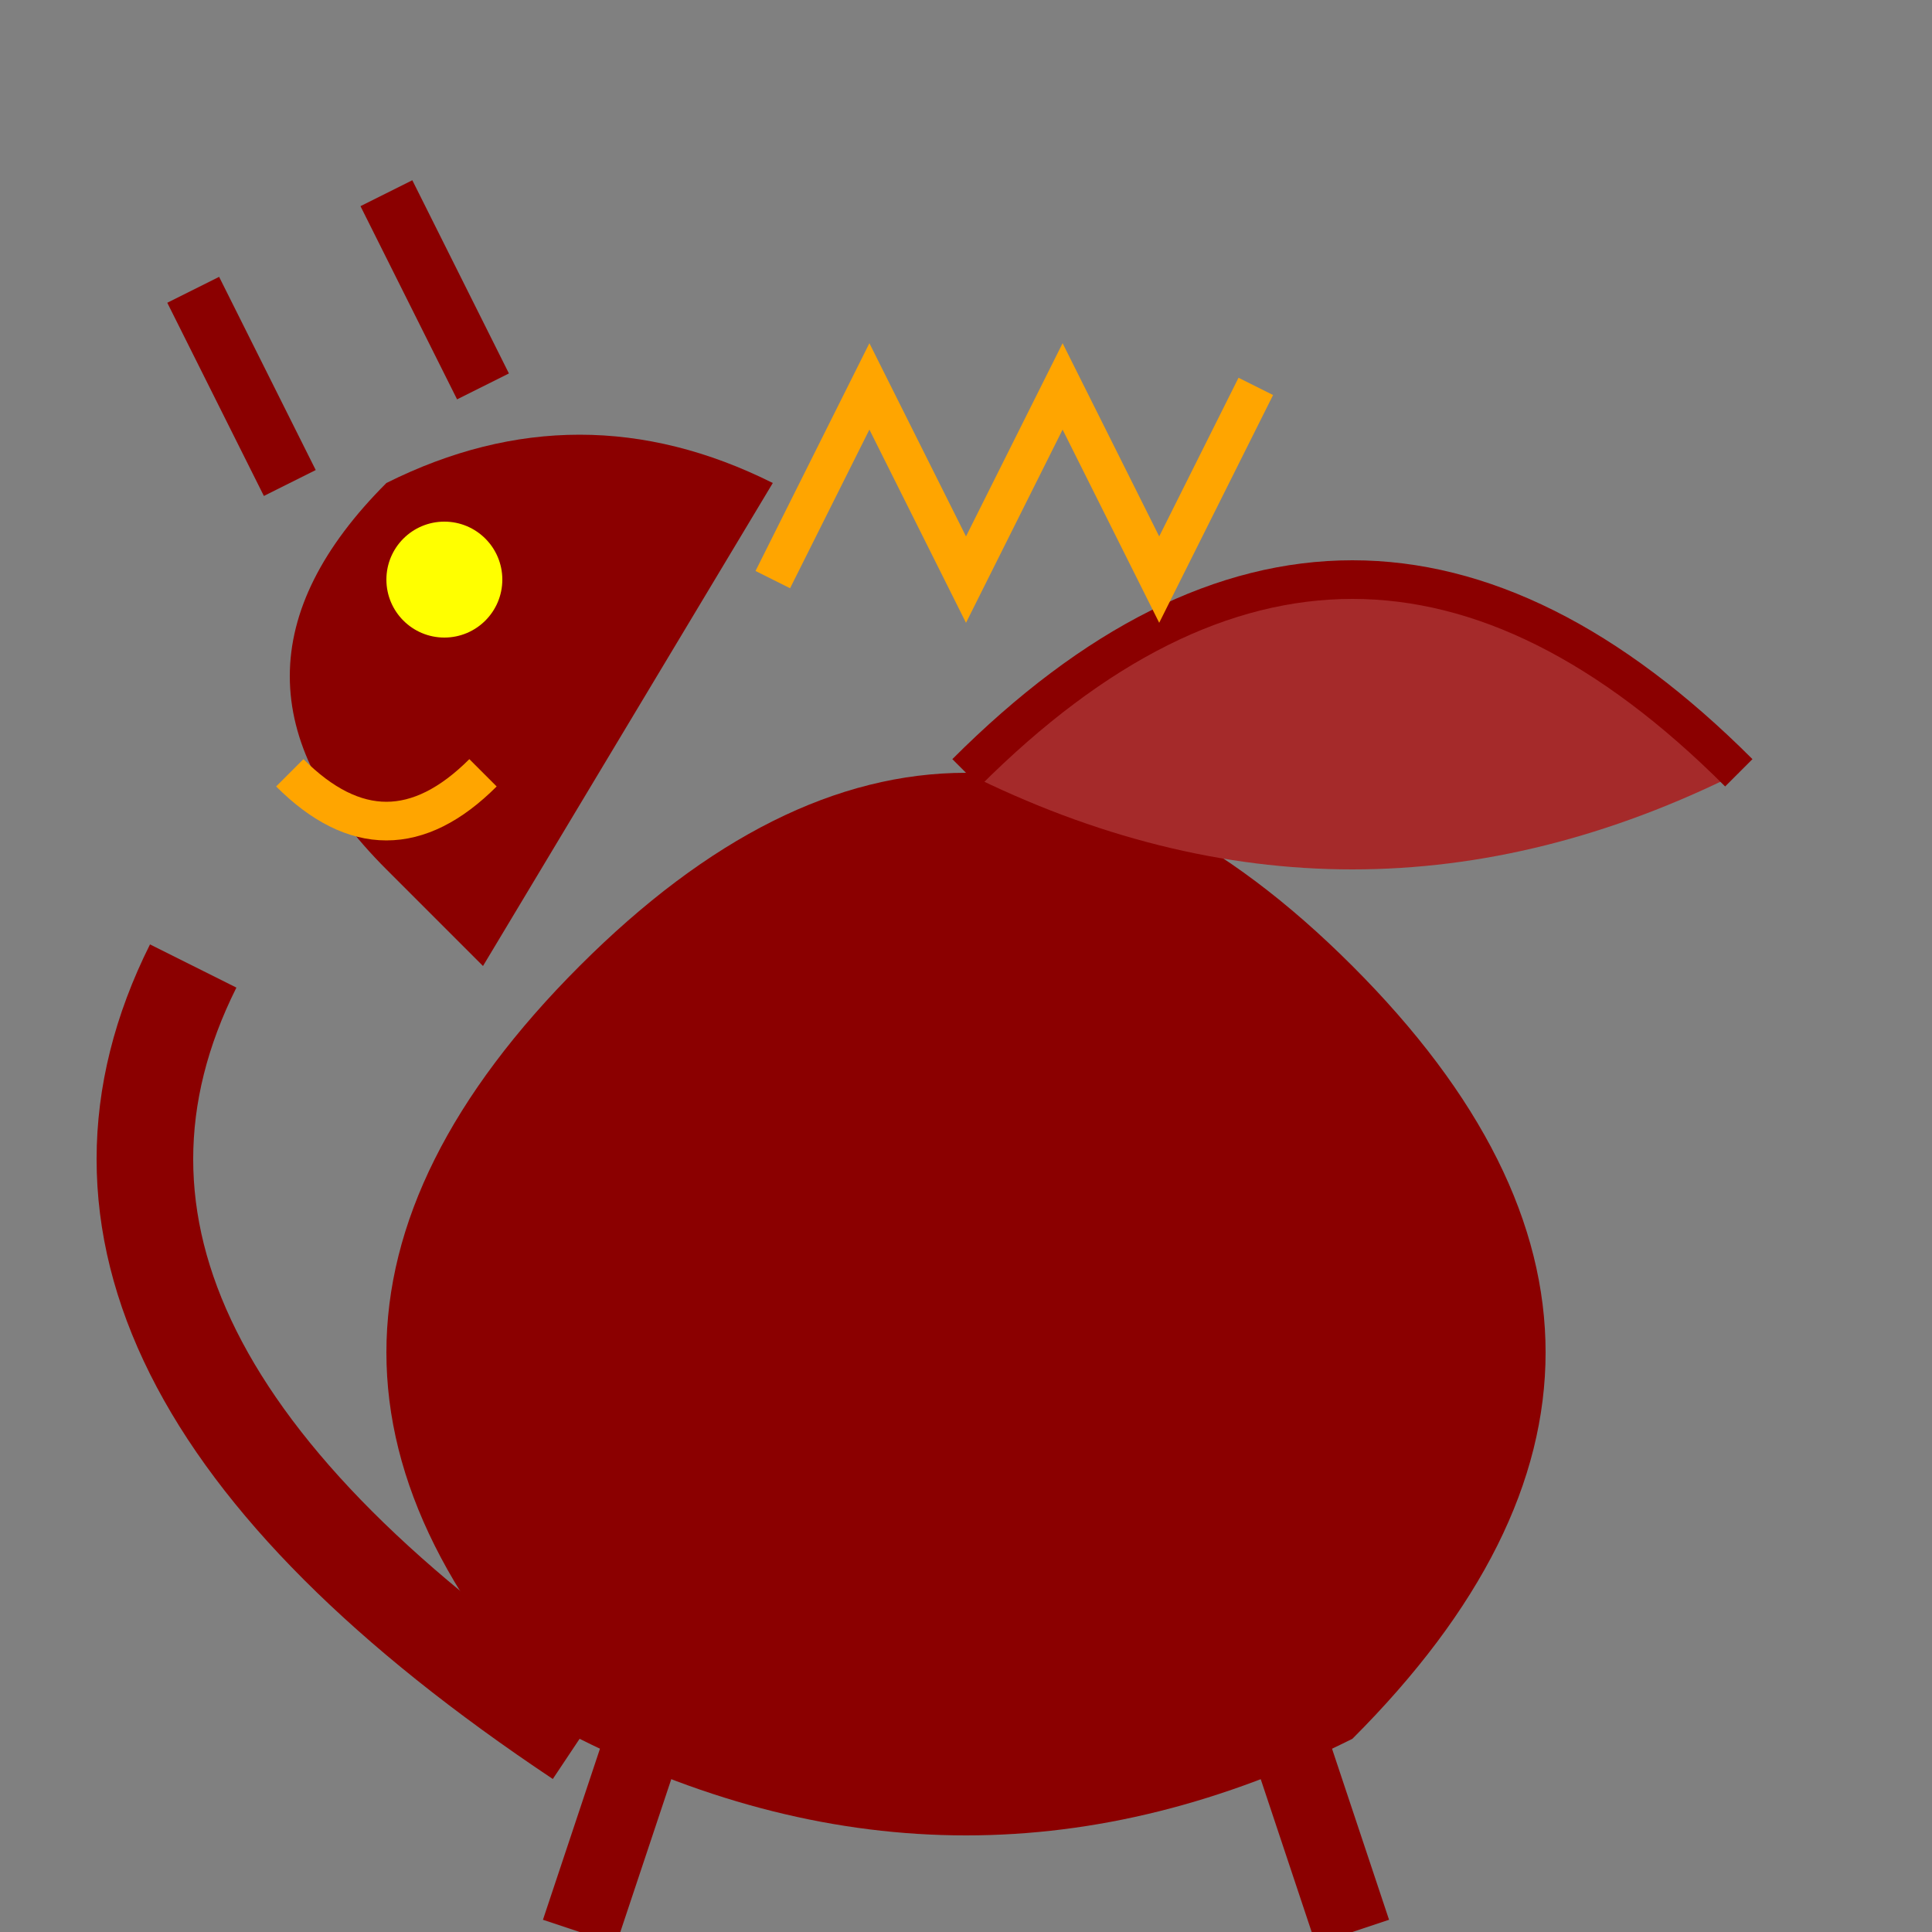 <svg xmlns="http://www.w3.org/2000/svg" width="100" height="100" viewBox="0 0 100 100">
  <rect x="0" y="0" width="100" height="100" fill="#808080" stroke="none"/>
  <!-- Body -->
  <path d="M30 50 Q50 30 70 50 Q90 70 70 90 Q50 100 30 90 Q10 70 30 50" fill="#8B0000"/>
  
  <!-- Head -->
  <path d="M20 45 Q10 35 20 25 Q30 20 40 25 L25 50" fill="#8B0000"/>
  
  <!-- Eye -->
  <circle cx="23" cy="30" r="3" fill="#FFFF00"/>
  
  <!-- Mouth -->
  <path d="M15 40 Q20 45 25 40" fill="none" stroke="#FFA500" stroke-width="2"/>
  
  <!-- Horns -->
  <path d="M15 25 L10 15 M25 20 L20 10" fill="none" stroke="#8B0000" stroke-width="3"/>
  
  <!-- Wings -->
  <path d="M50 40 Q70 20 90 40 Q70 50 50 40" fill="#A52A2A"/>
  <path d="M50 40 Q70 20 90 40" fill="none" stroke="#8B0000" stroke-width="2"/>
  
  <!-- Tail -->
  <path d="M30 90 Q0 70 10 50" fill="none" stroke="#8B0000" stroke-width="5"/>
  
  <!-- Legs -->
  <path d="M35 85 L30 100 M65 85 L70 100" stroke="#8B0000" stroke-width="4"/>
  
  <!-- Spikes -->
  <path d="M40 30 L45 20 L50 30 L55 20 L60 30 L65 20" fill="none" stroke="#FFA500" stroke-width="2"/>
</svg>